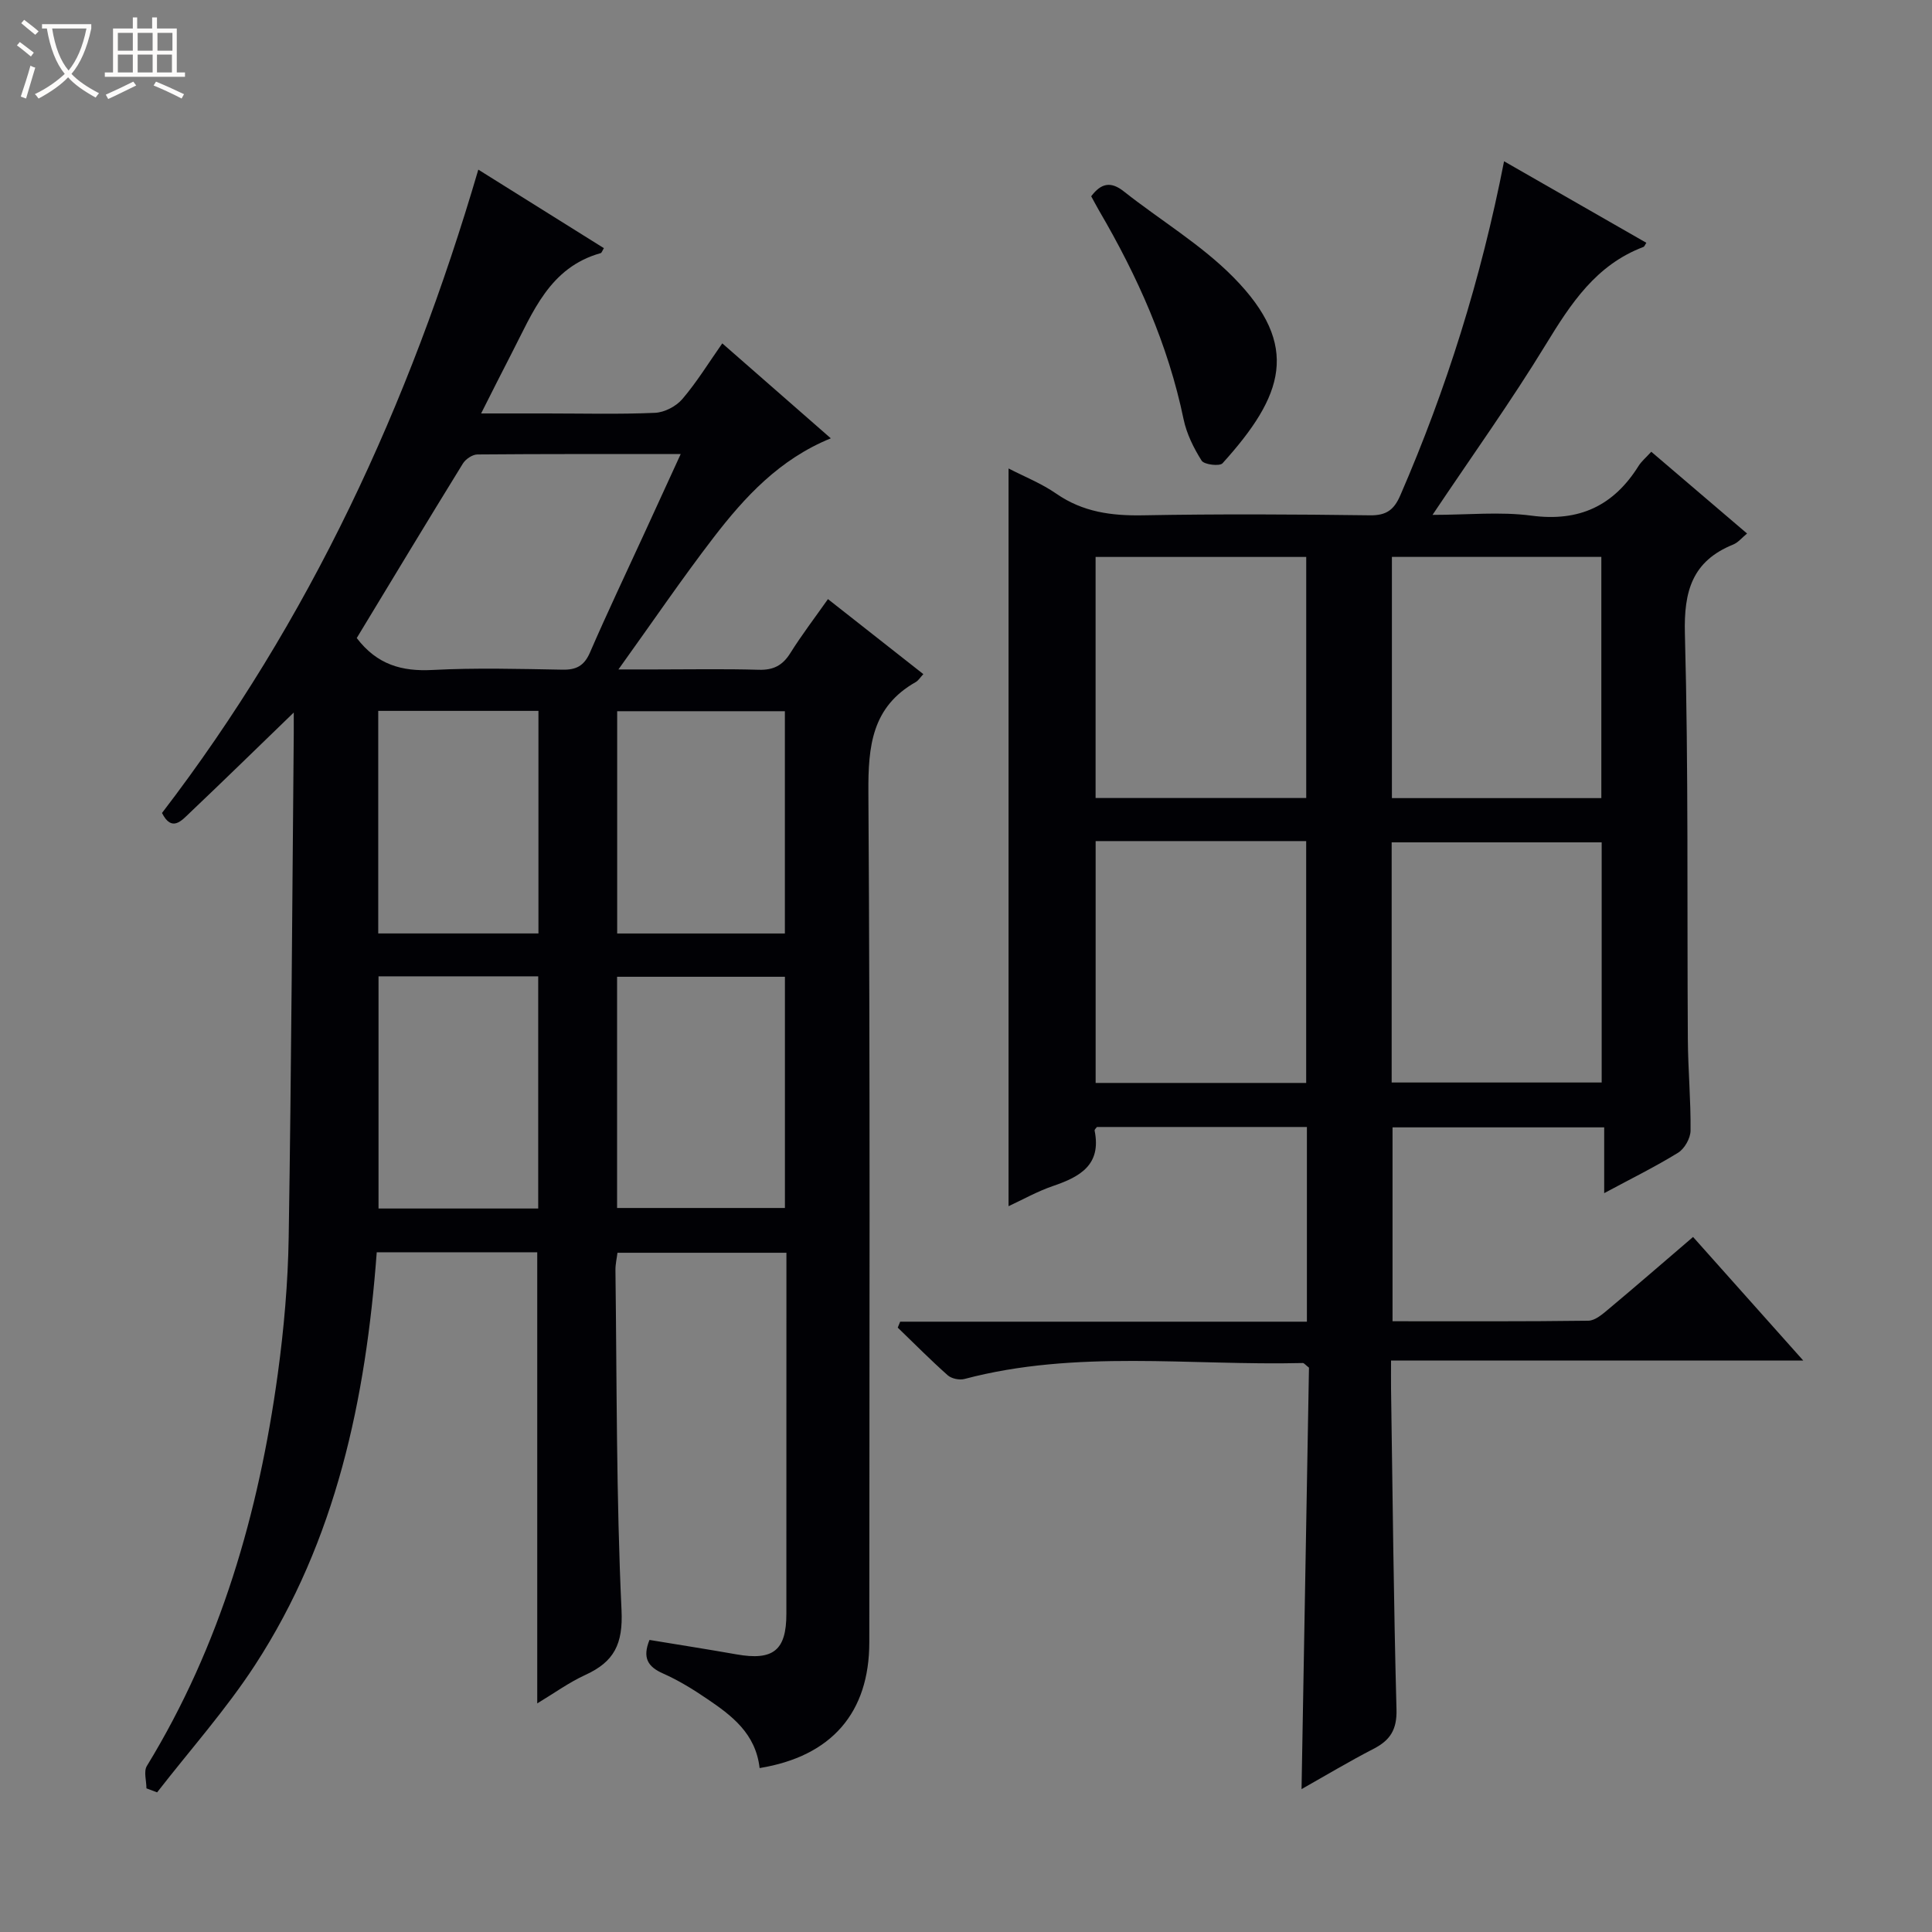 <svg enable-background="new 0 0 400 400" viewBox="0 0 400 400" xmlns="http://www.w3.org/2000/svg"><rect x="0" y="0" width="400" height="400" fill="#808080" stroke="none"/><path d="m6.4 11.7c-1-.8-1.9-1.6-2.9-2.3l.6-.7c.9.7 1.9 1.4 2.9 2.2zm-2.1 8.3c.7-2.1 1.4-4.2 2-6.4.2.1.6.3 1 .4-.7 2.3-1.3 4.4-1.9 6.4zm3-12.8c-1.1-.9-2.1-1.7-2.9-2.4l.6-.7c1 .8 2 1.5 3 2.4zm1.4-1.3v-.9h10.2v.9c-.9 4.2-2.3 7.3-4.1 9.4 1.3 1.4 3.2 2.7 5.7 4-.2.2-.4.5-.7.9-2.5-1.4-4.4-2.7-5.7-4.2-1.4 1.5-3.5 3-6.1 4.4 0 0 0 0-.1-.1-.3-.4-.5-.7-.7-.8 2.7-1.3 4.7-2.8 6.2-4.2-1.8-2.2-3-5.3-3.7-9.4zm9.2 0h-7.1c.6 3.8 1.7 6.7 3.4 8.7 1.7-2.1 2.9-4.8 3.7-8.7z" fill="#fcfbfa"/><path d="m31.6 3.6h.9v2.3h4.1v9.1h1.7v.9h-16.6v-.9h1.7v-9.1h4.1v-2.3h.9v2.3h3.1v-2.3zm-4 13.3.6.8c-1.9.9-3.8 1.9-5.8 2.8-.2-.3-.3-.6-.5-.9 2-.9 3.9-1.8 5.7-2.7zm-3.2-10.1v3.7h3.1v-3.7zm0 4.5v3.7h3.1v-3.7zm4.1-4.5v3.7h3.1v-3.7zm0 4.5v3.7h3.1v-3.7zm9.1 9.1c-2.1-1.1-4.1-2-5.8-2.7l.5-.8c2.2.9 4.1 1.8 5.8 2.6zm-1.9-13.6h-3.1v3.7h3.1zm-3.2 4.5v3.7h3.1v-3.7z" fill="#fcfbfa"/><g fill="#010105"><path d="m157.27 366.06c-.82-7.19-5.79-10.89-10.92-14.36-2.88-1.96-5.89-3.81-9.07-5.22-3.17-1.4-4.31-3.25-2.81-6.95 5.98.99 12.01 1.93 18.02 2.99 7.58 1.34 10.32-.82 10.32-8.37.01-23.33.01-46.66.01-69.98 0-1.47 0-2.95 0-4.8-11.75 0-23.15 0-34.98 0-.13 1.09-.43 2.35-.42 3.6.3 23.47.16 46.97 1.26 70.4.33 7.02-1.53 10.67-7.46 13.39-3.41 1.56-6.5 3.81-9.99 5.91 0-31.44 0-62.28 0-93.4-10.86 0-21.78 0-33.23 0-2.26 30.29-8.36 59.58-25.2 85.46-6.03 9.26-13.47 17.6-20.27 26.36-.74-.28-1.47-.55-2.21-.83 0-1.57-.61-3.5.09-4.64 15.27-24.98 23.16-52.44 27.1-81.15 1.28-9.37 2.11-18.86 2.26-28.31.55-34.8.73-69.6 1.05-104.4.01-1.26 0-2.52 0-4.24-7.51 7.26-14.47 14.07-21.53 20.77-1.69 1.6-3.72 4.05-5.75.03 30.53-39.81 51.2-84.46 65.49-133.2 8.73 5.46 17.36 10.86 26 16.26-.32.5-.44.96-.67 1.03-10.61 2.96-14.05 12.29-18.44 20.76-1.98 3.81-3.89 7.65-6.31 12.43h13.53c7.5 0 15 .2 22.49-.13 1.96-.09 4.37-1.35 5.65-2.86 2.99-3.5 5.42-7.47 8.26-11.52 7.52 6.58 14.77 12.92 22.47 19.66-10.63 4.33-17.83 12.15-24.32 20.6-6.47 8.42-12.45 17.22-19.65 27.25h7.56c7.16 0 14.33-.14 21.49.07 3.03.09 4.93-.89 6.53-3.44 2.38-3.8 5.11-7.37 7.8-11.19 6.61 5.2 13.1 10.3 19.75 15.53-.67.71-1.03 1.33-1.57 1.64-9.08 5.14-9.87 13.25-9.81 22.82.39 58.65.2 117.3.19 175.95.01 14.58-7.77 23.64-22.71 26.08zm-83.41-233.96c4.23 5.55 9.38 6.94 15.67 6.61 8.96-.47 17.96-.22 26.94-.06 2.88.05 4.48-.82 5.67-3.54 3.56-8.21 7.41-16.3 11.15-24.44 2.47-5.37 4.93-10.75 7.64-16.66-14.53 0-28.31-.04-42.09.08-1.03.01-2.44.96-3.01 1.89-7.4 12-14.68 24.08-21.97 36.12zm53.9 70.13v47.87h34.75c0-16.22 0-31.95 0-47.87-11.72 0-23.12 0-34.75 0zm.02-54.98v46.02h34.72c0-15.51 0-30.69 0-46.02-11.74 0-23.14 0-34.72 0zm-49.41 54.89v48.07h33.06c0-16.24 0-32.11 0-48.07-11.17 0-21.96 0-33.06 0zm-.06-54.96v46.08h33.17c0-15.52 0-30.71 0-46.08-11.12 0-21.91 0-33.17 0z"/><path d="m270.58 273.64c0-13.82 0-26.9 0-40.31-14.6 0-29.01 0-43.47 0-.15.22-.53.53-.48.76 1.44 7.07-3.01 9.55-8.59 11.45-3.26 1.11-6.32 2.84-9.23 4.19 0-50.92 0-101.68 0-152.74 3.23 1.67 6.81 3.09 9.9 5.23 5.5 3.81 11.43 4.59 17.95 4.47 15.66-.29 31.32-.21 46.98 0 3.42.05 4.99-1.15 6.29-4.16 9.55-22.02 16.7-44.78 21.47-69.14 10.01 5.74 19.72 11.3 29.46 16.88-.27.39-.38.77-.61.86-9.8 3.7-15.03 11.72-20.22 20.22-7.16 11.73-15.19 22.93-23.44 35.25 7.34 0 14.01-.7 20.48.16 9.89 1.31 17-2.03 22.17-10.28.6-.96 1.52-1.72 2.64-2.95 6.64 5.67 13.18 11.25 19.83 16.93-1.06.86-1.84 1.86-2.87 2.28-8.47 3.43-10.24 9.63-10 18.47.75 27.97.43 55.97.61 83.95.04 6.32.63 12.63.56 18.94-.02 1.57-1.25 3.74-2.58 4.56-4.77 2.94-9.82 5.42-15.3 8.37 0-4.75 0-8.98 0-13.62-14.77 0-29.14 0-43.82 0v40.14c13.63 0 27.09.07 40.54-.11 1.41-.02 2.95-1.37 4.18-2.4 5.74-4.8 11.39-9.71 17.5-14.94 7.46 8.36 14.82 16.62 22.81 25.58-28.7 0-56.67 0-85.34 0 0 2.33-.02 4.09 0 5.85.33 22.14.54 44.28 1.13 66.41.11 4.16-1.31 6.37-4.76 8.14-4.98 2.57-9.79 5.45-14.9 8.34.52-29.56 1.04-58.6 1.54-87.26-.76-.59-1.02-.96-1.27-.96-23.37.57-46.93-2.82-70.05 3.3-1.04.28-2.68-.06-3.47-.76-3.56-3.16-6.92-6.56-10.35-9.87.17-.41.34-.82.5-1.23zm-.14-108.42c0-16.9 0-33.43 0-49.91-14.78 0-29.17 0-43.61 0v49.91zm-43.6 8.92v50.07h43.59c0-16.91 0-33.44 0-50.07-14.68 0-28.97 0-43.59 0zm104.7-8.9c0-16.91 0-33.47 0-49.94-14.66 0-28.92 0-43.36 0v49.94zm-43.41 58.88h43.48c0-16.9 0-33.32 0-49.72-14.7 0-29.08 0-43.48 0z"/><path d="m225.92 40.64c2.03-2.7 4.04-3.17 6.77-1 7.56 5.98 16.04 11.02 22.73 17.82 13.93 14.16 10.32 24.49-2.31 38.46-.6.66-3.8.28-4.32-.54-1.65-2.61-3.11-5.56-3.74-8.57-3.21-15.48-9.56-29.64-17.49-43.19-.57-1-1.11-2.02-1.64-2.98z"/></g></svg>